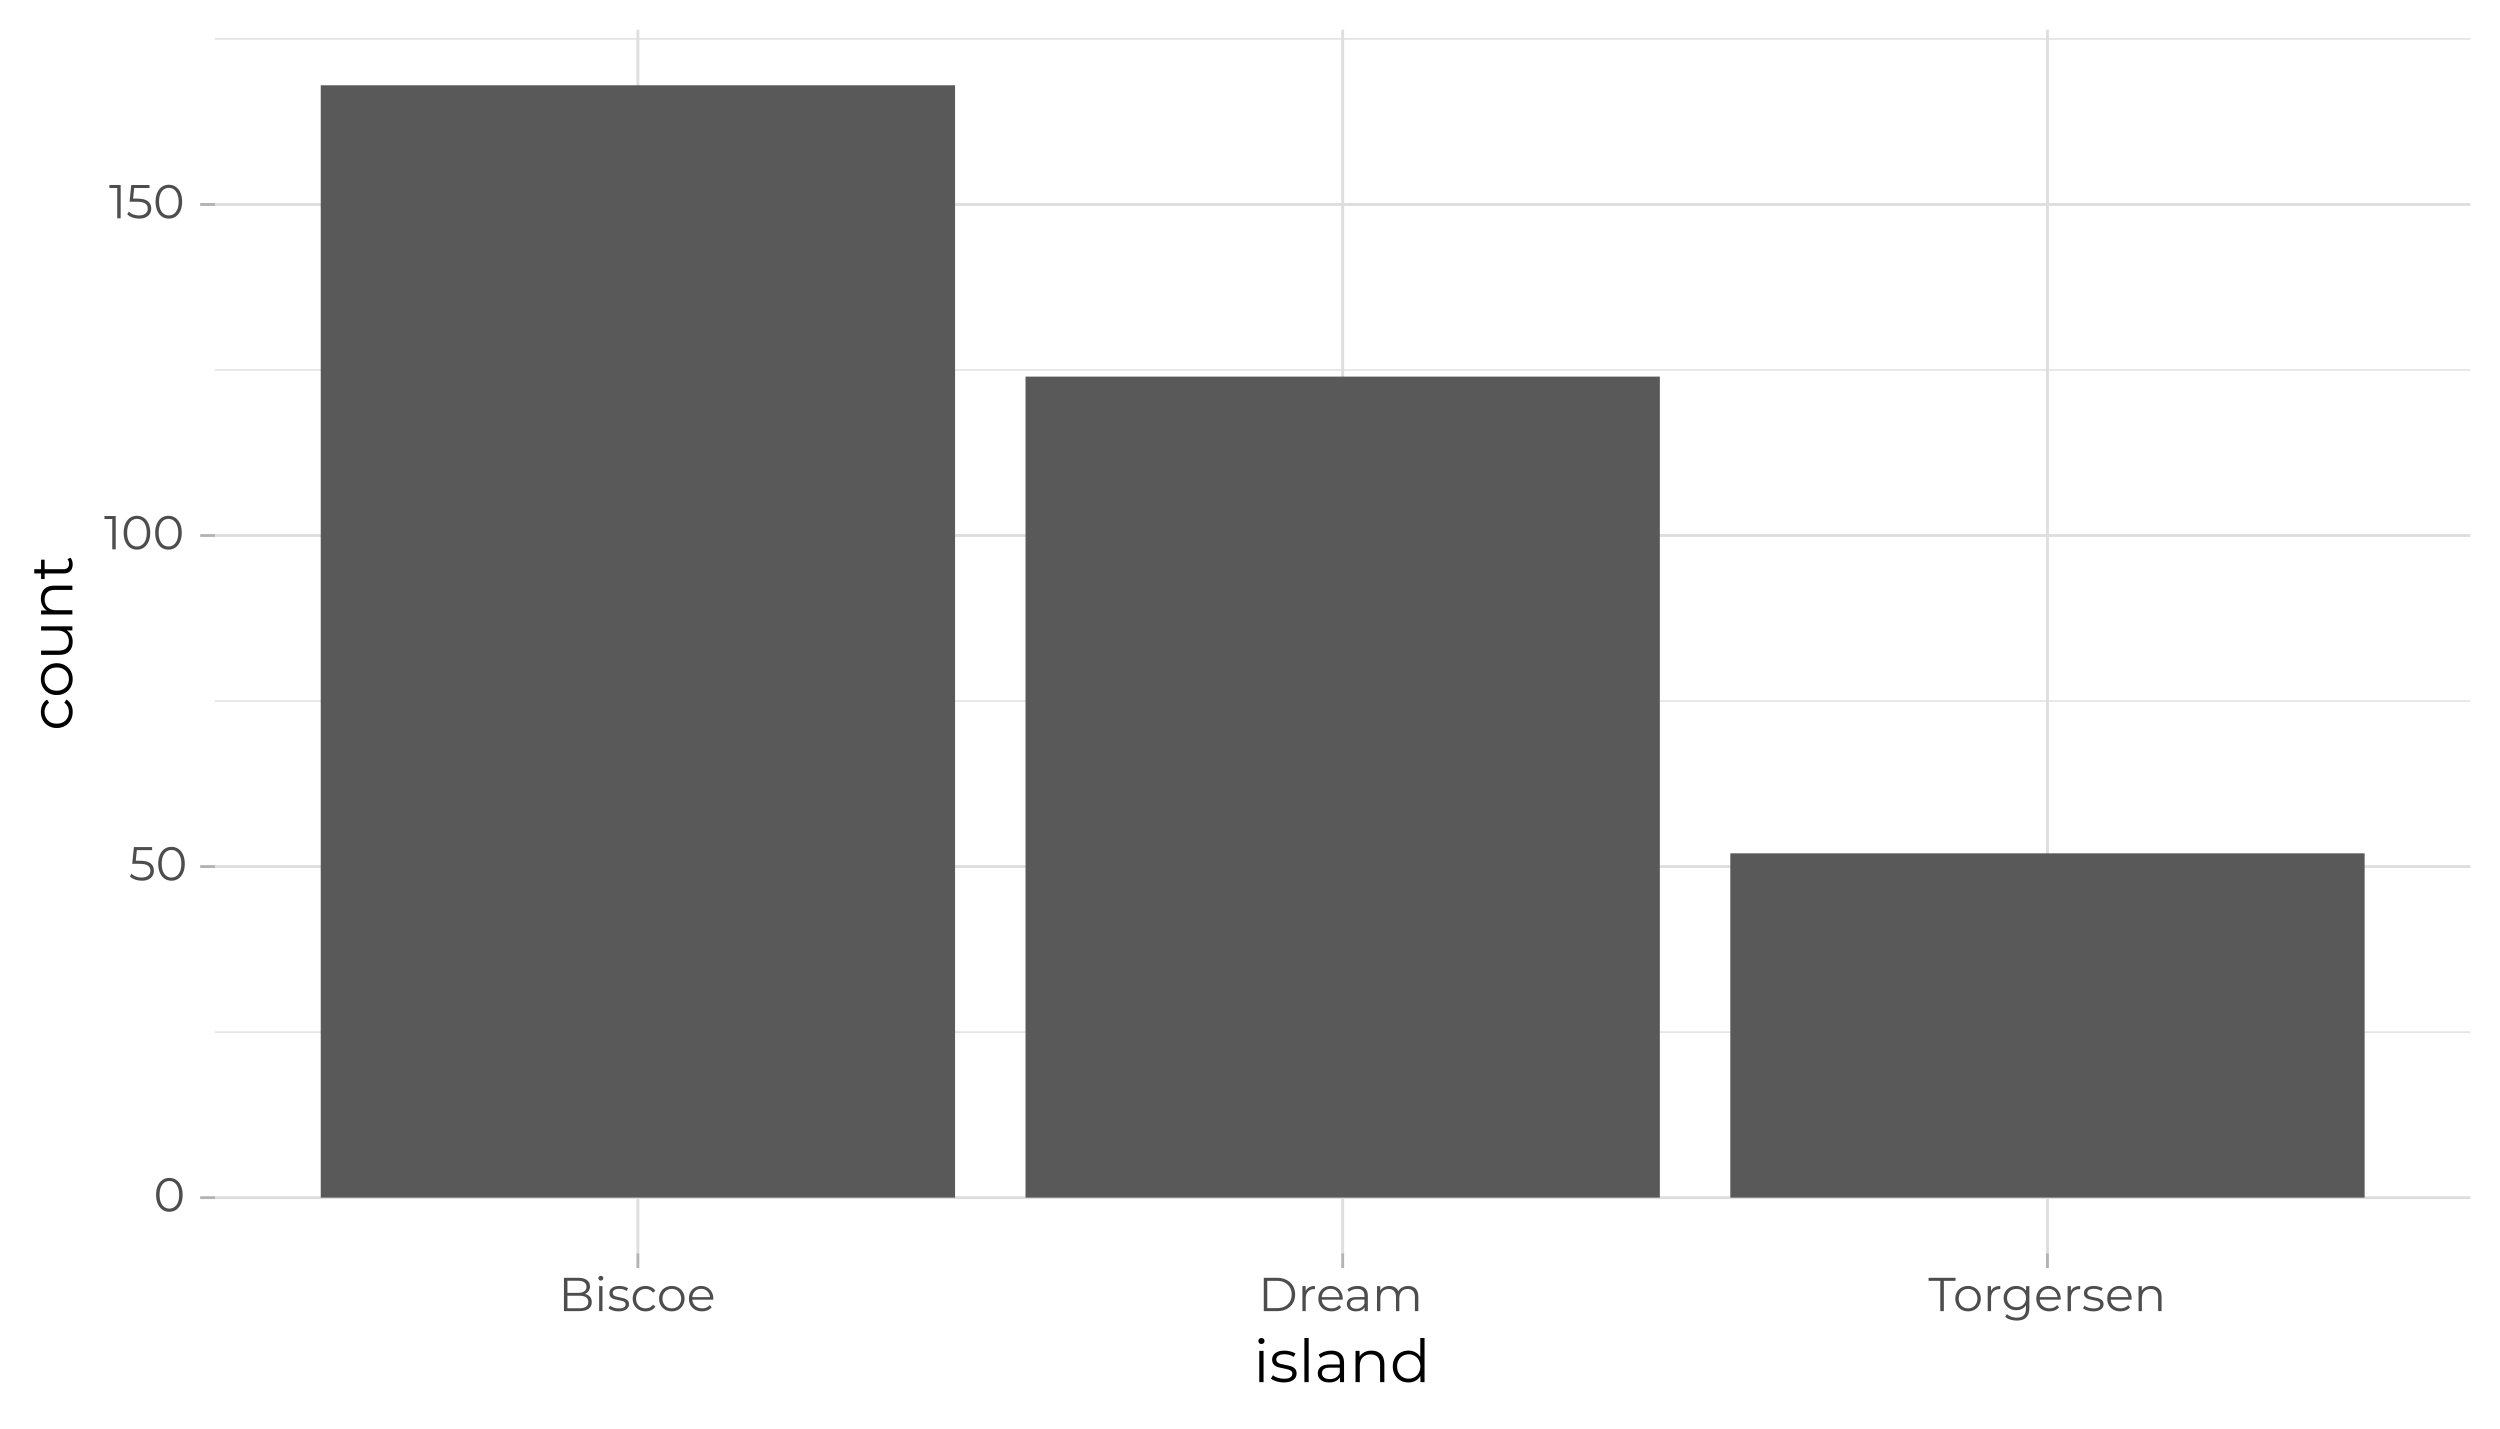 <?xml version="1.0" encoding="UTF-8"?>
<svg xmlns="http://www.w3.org/2000/svg" xmlns:xlink="http://www.w3.org/1999/xlink" width="504pt" height="288pt" viewBox="0 0 504 288" version="1.1">
<defs>
<g>
<symbol overflow="visible" id="glyph0-0">
<path style="stroke:none;" d="M 0.391 -6.719 L 5.25 -6.719 L 5.25 0 L 0.391 0 Z M 4.484 -0.672 L 4.484 -6.047 L 1.156 -6.047 L 1.156 -0.672 Z M 4.484 -0.672 "/>
</symbol>
<symbol overflow="visible" id="glyph0-1">
<path style="stroke:none;" d="M 3.172 0.062 C 2.648 0.062 2.188 -0.07 1.781 -0.344 C 1.383 -0.625 1.07 -1.02 0.844 -1.531 C 0.613 -2.051 0.5 -2.66 0.5 -3.359 C 0.5 -4.055 0.613 -4.66 0.844 -5.172 C 1.07 -5.691 1.383 -6.086 1.781 -6.359 C 2.188 -6.629 2.648 -6.766 3.172 -6.766 C 3.691 -6.766 4.156 -6.629 4.562 -6.359 C 4.969 -6.086 5.285 -5.691 5.516 -5.172 C 5.742 -4.66 5.859 -4.055 5.859 -3.359 C 5.859 -2.66 5.742 -2.051 5.516 -1.531 C 5.285 -1.02 4.969 -0.625 4.562 -0.344 C 4.156 -0.07 3.691 0.062 3.172 0.062 Z M 3.172 -0.578 C 3.566 -0.578 3.91 -0.688 4.203 -0.906 C 4.504 -1.125 4.738 -1.438 4.906 -1.844 C 5.07 -2.258 5.156 -2.766 5.156 -3.359 C 5.156 -3.941 5.07 -4.441 4.906 -4.859 C 4.738 -5.273 4.504 -5.594 4.203 -5.812 C 3.91 -6.031 3.566 -6.141 3.172 -6.141 C 2.785 -6.141 2.441 -6.031 2.141 -5.812 C 1.848 -5.594 1.617 -5.273 1.453 -4.859 C 1.285 -4.441 1.203 -3.941 1.203 -3.359 C 1.203 -2.766 1.285 -2.258 1.453 -1.844 C 1.617 -1.438 1.848 -1.125 2.141 -0.906 C 2.441 -0.688 2.785 -0.578 3.172 -0.578 Z M 3.172 -0.578 "/>
</symbol>
<symbol overflow="visible" id="glyph0-2">
<path style="stroke:none;" d="M 2.266 -3.969 C 3.234 -3.969 3.941 -3.789 4.391 -3.438 C 4.836 -3.094 5.062 -2.602 5.062 -1.969 C 5.062 -1.582 4.969 -1.234 4.781 -0.922 C 4.602 -0.617 4.332 -0.379 3.969 -0.203 C 3.602 -0.023 3.156 0.062 2.625 0.062 C 2.145 0.062 1.688 -0.016 1.25 -0.172 C 0.82 -0.328 0.477 -0.539 0.219 -0.812 L 0.547 -1.359 C 0.766 -1.117 1.055 -0.926 1.422 -0.781 C 1.785 -0.645 2.18 -0.578 2.609 -0.578 C 3.16 -0.578 3.586 -0.703 3.891 -0.953 C 4.203 -1.203 4.359 -1.535 4.359 -1.953 C 4.359 -2.41 4.188 -2.754 3.844 -2.984 C 3.5 -3.223 2.922 -3.344 2.109 -3.344 L 0.688 -3.344 L 1.031 -6.719 L 4.703 -6.719 L 4.703 -6.109 L 1.625 -6.109 L 1.406 -3.969 Z M 2.266 -3.969 "/>
</symbol>
<symbol overflow="visible" id="glyph0-3">
<path style="stroke:none;" d="M 2.359 -6.719 L 2.359 0 L 1.672 0 L 1.672 -6.109 L 0.094 -6.109 L 0.094 -6.719 Z M 2.359 -6.719 "/>
</symbol>
<symbol overflow="visible" id="glyph0-4">
<path style="stroke:none;" d="M 5.328 -3.469 C 5.766 -3.363 6.102 -3.172 6.344 -2.891 C 6.582 -2.609 6.703 -2.242 6.703 -1.797 C 6.703 -1.223 6.488 -0.781 6.062 -0.469 C 5.645 -0.156 5.02 0 4.188 0 L 1.094 0 L 1.094 -6.719 L 3.984 -6.719 C 4.734 -6.719 5.312 -6.566 5.719 -6.266 C 6.133 -5.961 6.344 -5.535 6.344 -4.984 C 6.344 -4.617 6.25 -4.305 6.062 -4.047 C 5.883 -3.785 5.641 -3.594 5.328 -3.469 Z M 1.797 -6.125 L 1.797 -3.688 L 3.938 -3.688 C 4.488 -3.688 4.91 -3.789 5.203 -4 C 5.492 -4.207 5.641 -4.508 5.641 -4.906 C 5.641 -5.301 5.492 -5.602 5.203 -5.812 C 4.91 -6.02 4.488 -6.125 3.938 -6.125 Z M 4.172 -0.578 C 4.773 -0.578 5.227 -0.68 5.531 -0.891 C 5.844 -1.098 6 -1.422 6 -1.859 C 6 -2.691 5.391 -3.109 4.172 -3.109 L 1.797 -3.109 L 1.797 -0.578 Z M 4.172 -0.578 "/>
</symbol>
<symbol overflow="visible" id="glyph0-5">
<path style="stroke:none;" d="M 0.953 -5.047 L 1.625 -5.047 L 1.625 0 L 0.953 0 Z M 1.297 -6.156 C 1.148 -6.156 1.031 -6.203 0.938 -6.297 C 0.844 -6.391 0.797 -6.504 0.797 -6.641 C 0.797 -6.766 0.844 -6.875 0.938 -6.969 C 1.031 -7.07 1.148 -7.125 1.297 -7.125 C 1.43 -7.125 1.547 -7.078 1.641 -6.984 C 1.742 -6.891 1.797 -6.781 1.797 -6.656 C 1.797 -6.508 1.742 -6.391 1.641 -6.297 C 1.547 -6.203 1.43 -6.156 1.297 -6.156 Z M 1.297 -6.156 "/>
</symbol>
<symbol overflow="visible" id="glyph0-6">
<path style="stroke:none;" d="M 2.297 0.047 C 1.891 0.047 1.5 -0.008 1.125 -0.125 C 0.75 -0.25 0.457 -0.398 0.25 -0.578 L 0.562 -1.109 C 0.77 -0.941 1.031 -0.805 1.344 -0.703 C 1.664 -0.598 2 -0.547 2.344 -0.547 C 2.812 -0.547 3.156 -0.617 3.375 -0.766 C 3.594 -0.91 3.703 -1.113 3.703 -1.375 C 3.703 -1.562 3.641 -1.707 3.516 -1.812 C 3.398 -1.914 3.25 -1.992 3.062 -2.047 C 2.875 -2.098 2.629 -2.148 2.328 -2.203 C 1.91 -2.285 1.578 -2.363 1.328 -2.438 C 1.078 -2.52 0.863 -2.656 0.688 -2.844 C 0.52 -3.039 0.438 -3.305 0.438 -3.641 C 0.438 -4.066 0.609 -4.41 0.953 -4.672 C 1.305 -4.941 1.797 -5.078 2.422 -5.078 C 2.754 -5.078 3.082 -5.035 3.406 -4.953 C 3.727 -4.867 4 -4.754 4.219 -4.609 L 3.922 -4.062 C 3.504 -4.352 3.004 -4.5 2.422 -4.5 C 1.992 -4.5 1.664 -4.422 1.438 -4.266 C 1.219 -4.109 1.109 -3.91 1.109 -3.672 C 1.109 -3.473 1.172 -3.316 1.297 -3.203 C 1.422 -3.086 1.578 -3.004 1.766 -2.953 C 1.953 -2.898 2.207 -2.844 2.531 -2.781 C 2.938 -2.707 3.258 -2.629 3.5 -2.547 C 3.738 -2.473 3.945 -2.344 4.125 -2.156 C 4.301 -1.969 4.391 -1.711 4.391 -1.391 C 4.391 -0.953 4.203 -0.602 3.828 -0.344 C 3.461 -0.082 2.953 0.047 2.297 0.047 Z M 2.297 0.047 "/>
</symbol>
<symbol overflow="visible" id="glyph0-7">
<path style="stroke:none;" d="M 3.047 0.047 C 2.547 0.047 2.098 -0.062 1.703 -0.281 C 1.305 -0.5 0.992 -0.801 0.766 -1.188 C 0.547 -1.582 0.438 -2.023 0.438 -2.516 C 0.438 -3.016 0.547 -3.457 0.766 -3.844 C 0.992 -4.238 1.305 -4.539 1.703 -4.75 C 2.098 -4.969 2.547 -5.078 3.047 -5.078 C 3.473 -5.078 3.859 -4.992 4.203 -4.828 C 4.547 -4.66 4.816 -4.414 5.016 -4.094 L 4.516 -3.734 C 4.348 -3.984 4.133 -4.172 3.875 -4.297 C 3.613 -4.422 3.336 -4.484 3.047 -4.484 C 2.68 -4.484 2.352 -4.398 2.062 -4.234 C 1.77 -4.078 1.539 -3.848 1.375 -3.547 C 1.207 -3.242 1.125 -2.898 1.125 -2.516 C 1.125 -2.129 1.207 -1.785 1.375 -1.484 C 1.539 -1.191 1.77 -0.961 2.062 -0.797 C 2.352 -0.641 2.68 -0.562 3.047 -0.562 C 3.336 -0.562 3.613 -0.617 3.875 -0.734 C 4.133 -0.859 4.348 -1.047 4.516 -1.297 L 5.016 -0.953 C 4.816 -0.617 4.547 -0.367 4.203 -0.203 C 3.859 -0.035 3.473 0.047 3.047 0.047 Z M 3.047 0.047 "/>
</symbol>
<symbol overflow="visible" id="glyph0-8">
<path style="stroke:none;" d="M 3.016 0.047 C 2.523 0.047 2.082 -0.062 1.688 -0.281 C 1.301 -0.5 0.992 -0.801 0.766 -1.188 C 0.547 -1.582 0.438 -2.023 0.438 -2.516 C 0.438 -3.016 0.547 -3.457 0.766 -3.844 C 0.992 -4.238 1.301 -4.539 1.688 -4.75 C 2.082 -4.969 2.523 -5.078 3.016 -5.078 C 3.492 -5.078 3.926 -4.969 4.312 -4.75 C 4.707 -4.539 5.016 -4.238 5.234 -3.844 C 5.461 -3.457 5.578 -3.016 5.578 -2.516 C 5.578 -2.023 5.461 -1.582 5.234 -1.188 C 5.016 -0.801 4.707 -0.5 4.312 -0.281 C 3.926 -0.062 3.492 0.047 3.016 0.047 Z M 3.016 -0.562 C 3.367 -0.562 3.688 -0.641 3.969 -0.797 C 4.258 -0.961 4.484 -1.195 4.641 -1.5 C 4.805 -1.801 4.891 -2.141 4.891 -2.516 C 4.891 -2.898 4.805 -3.242 4.641 -3.547 C 4.484 -3.848 4.258 -4.078 3.969 -4.234 C 3.688 -4.398 3.367 -4.484 3.016 -4.484 C 2.648 -4.484 2.328 -4.398 2.047 -4.234 C 1.766 -4.078 1.539 -3.848 1.375 -3.547 C 1.207 -3.242 1.125 -2.898 1.125 -2.516 C 1.125 -2.141 1.207 -1.801 1.375 -1.5 C 1.539 -1.195 1.766 -0.961 2.047 -0.797 C 2.328 -0.641 2.648 -0.562 3.016 -0.562 Z M 3.016 -0.562 "/>
</symbol>
<symbol overflow="visible" id="glyph0-9">
<path style="stroke:none;" d="M 5.344 -2.312 L 1.125 -2.312 C 1.164 -1.789 1.367 -1.367 1.734 -1.047 C 2.098 -0.723 2.555 -0.562 3.109 -0.562 C 3.422 -0.562 3.707 -0.613 3.969 -0.719 C 4.227 -0.832 4.457 -1 4.656 -1.219 L 5.031 -0.781 C 4.812 -0.508 4.531 -0.301 4.188 -0.156 C 3.852 -0.02 3.488 0.047 3.094 0.047 C 2.57 0.047 2.109 -0.062 1.703 -0.281 C 1.305 -0.5 0.992 -0.801 0.766 -1.188 C 0.547 -1.582 0.438 -2.023 0.438 -2.516 C 0.438 -3.016 0.539 -3.457 0.75 -3.844 C 0.969 -4.238 1.266 -4.539 1.641 -4.75 C 2.016 -4.969 2.438 -5.078 2.906 -5.078 C 3.375 -5.078 3.789 -4.969 4.156 -4.75 C 4.531 -4.539 4.82 -4.238 5.031 -3.844 C 5.25 -3.457 5.359 -3.016 5.359 -2.516 Z M 2.906 -4.5 C 2.414 -4.5 2.004 -4.344 1.672 -4.031 C 1.348 -3.719 1.164 -3.316 1.125 -2.828 L 4.703 -2.828 C 4.66 -3.316 4.473 -3.719 4.141 -4.031 C 3.805 -4.344 3.395 -4.5 2.906 -4.5 Z M 2.906 -4.5 "/>
</symbol>
<symbol overflow="visible" id="glyph0-10">
<path style="stroke:none;" d="M 1.094 -6.719 L 3.828 -6.719 C 4.535 -6.719 5.16 -6.57 5.703 -6.281 C 6.254 -6 6.676 -5.602 6.969 -5.094 C 7.27 -4.594 7.422 -4.016 7.422 -3.359 C 7.422 -2.703 7.27 -2.117 6.969 -1.609 C 6.676 -1.109 6.254 -0.711 5.703 -0.422 C 5.16 -0.141 4.535 0 3.828 0 L 1.094 0 Z M 3.797 -0.609 C 4.379 -0.609 4.891 -0.723 5.328 -0.953 C 5.773 -1.191 6.117 -1.516 6.359 -1.922 C 6.598 -2.336 6.719 -2.816 6.719 -3.359 C 6.719 -3.891 6.598 -4.363 6.359 -4.781 C 6.117 -5.195 5.773 -5.52 5.328 -5.75 C 4.891 -5.988 4.379 -6.109 3.797 -6.109 L 1.797 -6.109 L 1.797 -0.609 Z M 3.797 -0.609 "/>
</symbol>
<symbol overflow="visible" id="glyph0-11">
<path style="stroke:none;" d="M 1.609 -4.062 C 1.766 -4.395 2 -4.645 2.312 -4.812 C 2.633 -4.988 3.023 -5.078 3.484 -5.078 L 3.484 -4.422 L 3.328 -4.438 C 2.797 -4.438 2.379 -4.27 2.078 -3.938 C 1.773 -3.613 1.625 -3.16 1.625 -2.578 L 1.625 0 L 0.953 0 L 0.953 -5.047 L 1.609 -5.047 Z M 1.609 -4.062 "/>
</symbol>
<symbol overflow="visible" id="glyph0-12">
<path style="stroke:none;" d="M 2.719 -5.078 C 3.375 -5.078 3.879 -4.91 4.234 -4.578 C 4.586 -4.254 4.766 -3.77 4.766 -3.125 L 4.766 0 L 4.109 0 L 4.109 -0.781 C 3.953 -0.52 3.723 -0.316 3.422 -0.172 C 3.129 -0.023 2.781 0.047 2.375 0.047 C 1.812 0.047 1.363 -0.086 1.031 -0.359 C 0.695 -0.629 0.531 -0.984 0.531 -1.422 C 0.531 -1.848 0.68 -2.191 0.984 -2.453 C 1.297 -2.711 1.789 -2.844 2.469 -2.844 L 4.078 -2.844 L 4.078 -3.156 C 4.078 -3.594 3.953 -3.922 3.703 -4.141 C 3.461 -4.367 3.109 -4.484 2.641 -4.484 C 2.328 -4.484 2.02 -4.43 1.719 -4.328 C 1.426 -4.223 1.176 -4.078 0.969 -3.891 L 0.656 -4.406 C 0.914 -4.625 1.223 -4.789 1.578 -4.906 C 1.941 -5.02 2.32 -5.078 2.719 -5.078 Z M 2.469 -0.484 C 2.852 -0.484 3.18 -0.57 3.453 -0.75 C 3.734 -0.926 3.941 -1.18 4.078 -1.516 L 4.078 -2.344 L 2.5 -2.344 C 1.633 -2.344 1.203 -2.039 1.203 -1.438 C 1.203 -1.145 1.312 -0.91 1.531 -0.734 C 1.758 -0.566 2.07 -0.484 2.469 -0.484 Z M 2.469 -0.484 "/>
</symbol>
<symbol overflow="visible" id="glyph0-13">
<path style="stroke:none;" d="M 7.25 -5.078 C 7.875 -5.078 8.367 -4.895 8.734 -4.531 C 9.098 -4.164 9.281 -3.629 9.281 -2.922 L 9.281 0 L 8.594 0 L 8.594 -2.859 C 8.594 -3.379 8.469 -3.773 8.219 -4.047 C 7.969 -4.328 7.609 -4.469 7.141 -4.469 C 6.617 -4.469 6.207 -4.305 5.906 -3.984 C 5.602 -3.66 5.453 -3.211 5.453 -2.641 L 5.453 0 L 4.781 0 L 4.781 -2.859 C 4.781 -3.379 4.648 -3.773 4.391 -4.047 C 4.141 -4.328 3.781 -4.469 3.312 -4.469 C 2.801 -4.469 2.391 -4.305 2.078 -3.984 C 1.773 -3.66 1.625 -3.211 1.625 -2.641 L 1.625 0 L 0.953 0 L 0.953 -5.047 L 1.609 -5.047 L 1.609 -4.125 C 1.785 -4.426 2.031 -4.66 2.344 -4.828 C 2.664 -4.992 3.035 -5.078 3.453 -5.078 C 3.879 -5.078 4.242 -4.988 4.547 -4.812 C 4.859 -4.633 5.094 -4.367 5.25 -4.016 C 5.438 -4.348 5.703 -4.609 6.047 -4.797 C 6.398 -4.984 6.801 -5.078 7.25 -5.078 Z M 7.25 -5.078 "/>
</symbol>
<symbol overflow="visible" id="glyph0-14">
<path style="stroke:none;" d="M 2.391 -6.109 L 0.031 -6.109 L 0.031 -6.719 L 5.469 -6.719 L 5.469 -6.109 L 3.109 -6.109 L 3.109 0 L 2.391 0 Z M 2.391 -6.109 "/>
</symbol>
<symbol overflow="visible" id="glyph0-15">
<path style="stroke:none;" d="M 5.625 -5.047 L 5.625 -0.609 C 5.625 0.242 5.41 0.875 4.984 1.281 C 4.566 1.695 3.938 1.906 3.094 1.906 C 2.625 1.906 2.18 1.836 1.766 1.703 C 1.348 1.566 1.008 1.375 0.75 1.125 L 1.094 0.609 C 1.332 0.828 1.625 1 1.969 1.125 C 2.32 1.25 2.691 1.312 3.078 1.312 C 3.711 1.312 4.18 1.16 4.484 0.859 C 4.785 0.555 4.938 0.094 4.938 -0.531 L 4.938 -1.172 C 4.727 -0.848 4.453 -0.602 4.109 -0.438 C 3.766 -0.27 3.383 -0.188 2.969 -0.188 C 2.5 -0.188 2.07 -0.289 1.688 -0.5 C 1.301 -0.707 0.992 -1 0.766 -1.375 C 0.547 -1.75 0.438 -2.172 0.438 -2.641 C 0.438 -3.117 0.547 -3.539 0.766 -3.906 C 0.992 -4.281 1.297 -4.566 1.672 -4.766 C 2.055 -4.973 2.488 -5.078 2.969 -5.078 C 3.395 -5.078 3.781 -4.988 4.125 -4.812 C 4.477 -4.645 4.758 -4.398 4.969 -4.078 L 4.969 -5.047 Z M 3.047 -0.797 C 3.41 -0.797 3.738 -0.875 4.031 -1.031 C 4.32 -1.188 4.547 -1.406 4.703 -1.688 C 4.867 -1.969 4.953 -2.285 4.953 -2.641 C 4.953 -3.004 4.867 -3.32 4.703 -3.594 C 4.547 -3.875 4.32 -4.094 4.031 -4.25 C 3.738 -4.406 3.41 -4.484 3.047 -4.484 C 2.68 -4.484 2.352 -4.406 2.062 -4.25 C 1.77 -4.102 1.539 -3.891 1.375 -3.609 C 1.207 -3.328 1.125 -3.004 1.125 -2.641 C 1.125 -2.285 1.207 -1.969 1.375 -1.688 C 1.539 -1.406 1.77 -1.188 2.062 -1.031 C 2.352 -0.875 2.68 -0.797 3.047 -0.797 Z M 3.047 -0.797 "/>
</symbol>
<symbol overflow="visible" id="glyph0-16">
<path style="stroke:none;" d="M 3.516 -5.078 C 4.148 -5.078 4.656 -4.895 5.031 -4.531 C 5.406 -4.164 5.594 -3.629 5.594 -2.922 L 5.594 0 L 4.906 0 L 4.906 -2.859 C 4.906 -3.379 4.773 -3.773 4.516 -4.047 C 4.254 -4.328 3.879 -4.469 3.391 -4.469 C 2.848 -4.469 2.414 -4.305 2.094 -3.984 C 1.781 -3.66 1.625 -3.211 1.625 -2.641 L 1.625 0 L 0.953 0 L 0.953 -5.047 L 1.609 -5.047 L 1.609 -4.109 C 1.785 -4.422 2.039 -4.66 2.375 -4.828 C 2.707 -4.992 3.086 -5.078 3.516 -5.078 Z M 3.516 -5.078 "/>
</symbol>
<symbol overflow="visible" id="glyph1-0">
<path style="stroke:none;" d="M 0.484 -8.406 L 6.562 -8.406 L 6.562 0 L 0.484 0 Z M 5.609 -0.844 L 5.609 -7.562 L 1.438 -7.562 L 1.438 -0.844 Z M 5.609 -0.844 "/>
</symbol>
<symbol overflow="visible" id="glyph1-1">
<path style="stroke:none;" d="M 1.188 -6.312 L 2.047 -6.312 L 2.047 0 L 1.188 0 Z M 1.625 -7.688 C 1.445 -7.688 1.297 -7.742 1.172 -7.859 C 1.055 -7.984 1 -8.129 1 -8.297 C 1 -8.461 1.055 -8.602 1.172 -8.719 C 1.297 -8.844 1.445 -8.906 1.625 -8.906 C 1.789 -8.906 1.938 -8.848 2.062 -8.734 C 2.188 -8.617 2.25 -8.477 2.25 -8.312 C 2.25 -8.133 2.188 -7.984 2.062 -7.859 C 1.938 -7.742 1.789 -7.688 1.625 -7.688 Z M 1.625 -7.688 "/>
</symbol>
<symbol overflow="visible" id="glyph1-2">
<path style="stroke:none;" d="M 2.875 0.062 C 2.363 0.062 1.875 -0.008 1.406 -0.156 C 0.938 -0.312 0.57 -0.5 0.312 -0.719 L 0.703 -1.391 C 0.961 -1.18 1.289 -1.008 1.688 -0.875 C 2.094 -0.75 2.508 -0.688 2.938 -0.688 C 3.508 -0.688 3.93 -0.773 4.203 -0.953 C 4.484 -1.129 4.625 -1.383 4.625 -1.719 C 4.625 -1.945 4.547 -2.125 4.391 -2.25 C 4.242 -2.383 4.055 -2.484 3.828 -2.547 C 3.598 -2.617 3.289 -2.691 2.906 -2.766 C 2.395 -2.859 1.984 -2.953 1.672 -3.047 C 1.359 -3.148 1.094 -3.32 0.875 -3.562 C 0.656 -3.801 0.547 -4.133 0.547 -4.562 C 0.547 -5.094 0.766 -5.523 1.203 -5.859 C 1.641 -6.191 2.25 -6.359 3.031 -6.359 C 3.438 -6.359 3.844 -6.301 4.25 -6.188 C 4.664 -6.082 5.004 -5.941 5.266 -5.766 L 4.891 -5.094 C 4.367 -5.445 3.75 -5.625 3.031 -5.625 C 2.488 -5.625 2.078 -5.523 1.797 -5.328 C 1.523 -5.141 1.391 -4.891 1.391 -4.578 C 1.391 -4.336 1.469 -4.145 1.625 -4 C 1.781 -3.863 1.973 -3.758 2.203 -3.688 C 2.441 -3.625 2.766 -3.555 3.172 -3.484 C 3.672 -3.391 4.07 -3.289 4.375 -3.188 C 4.688 -3.094 4.945 -2.93 5.156 -2.703 C 5.375 -2.473 5.484 -2.148 5.484 -1.734 C 5.484 -1.18 5.254 -0.742 4.797 -0.422 C 4.336 -0.098 3.695 0.062 2.875 0.062 Z M 2.875 0.062 "/>
</symbol>
<symbol overflow="visible" id="glyph1-3">
<path style="stroke:none;" d="M 1.188 -8.906 L 2.047 -8.906 L 2.047 0 L 1.188 0 Z M 1.188 -8.906 "/>
</symbol>
<symbol overflow="visible" id="glyph1-4">
<path style="stroke:none;" d="M 3.391 -6.359 C 4.211 -6.359 4.844 -6.148 5.281 -5.734 C 5.727 -5.328 5.953 -4.719 5.953 -3.906 L 5.953 0 L 5.141 0 L 5.141 -0.984 C 4.941 -0.648 4.656 -0.391 4.281 -0.203 C 3.914 -0.023 3.477 0.062 2.969 0.062 C 2.258 0.062 1.695 -0.102 1.281 -0.438 C 0.863 -0.781 0.656 -1.227 0.656 -1.781 C 0.656 -2.312 0.848 -2.738 1.234 -3.062 C 1.629 -3.395 2.25 -3.562 3.094 -3.562 L 5.094 -3.562 L 5.094 -3.953 C 5.094 -4.492 4.941 -4.906 4.641 -5.188 C 4.336 -5.469 3.895 -5.609 3.312 -5.609 C 2.914 -5.609 2.531 -5.539 2.156 -5.406 C 1.789 -5.281 1.477 -5.102 1.219 -4.875 L 0.828 -5.516 C 1.148 -5.785 1.535 -5.992 1.984 -6.141 C 2.43 -6.285 2.898 -6.359 3.391 -6.359 Z M 3.094 -0.609 C 3.57 -0.609 3.984 -0.719 4.328 -0.938 C 4.672 -1.156 4.926 -1.473 5.094 -1.891 L 5.094 -2.922 L 3.125 -2.922 C 2.039 -2.922 1.5 -2.547 1.5 -1.797 C 1.5 -1.43 1.641 -1.141 1.922 -0.922 C 2.203 -0.711 2.594 -0.609 3.094 -0.609 Z M 3.094 -0.609 "/>
</symbol>
<symbol overflow="visible" id="glyph1-5">
<path style="stroke:none;" d="M 4.406 -6.359 C 5.195 -6.359 5.828 -6.129 6.297 -5.672 C 6.766 -5.211 7 -4.539 7 -3.656 L 7 0 L 6.141 0 L 6.141 -3.578 C 6.141 -4.234 5.973 -4.734 5.641 -5.078 C 5.316 -5.422 4.852 -5.594 4.25 -5.594 C 3.57 -5.594 3.035 -5.391 2.641 -4.984 C 2.242 -4.578 2.047 -4.02 2.047 -3.312 L 2.047 0 L 1.188 0 L 1.188 -6.312 L 2 -6.312 L 2 -5.141 C 2.238 -5.523 2.562 -5.82 2.969 -6.031 C 3.383 -6.25 3.863 -6.359 4.406 -6.359 Z M 4.406 -6.359 "/>
</symbol>
<symbol overflow="visible" id="glyph1-6">
<path style="stroke:none;" d="M 6.953 -8.906 L 6.953 0 L 6.125 0 L 6.125 -1.25 C 5.875 -0.82 5.535 -0.492 5.109 -0.266 C 4.691 -0.047 4.223 0.062 3.703 0.062 C 3.109 0.062 2.57 -0.07 2.094 -0.344 C 1.613 -0.613 1.234 -0.992 0.953 -1.484 C 0.68 -1.973 0.547 -2.531 0.547 -3.156 C 0.547 -3.781 0.68 -4.336 0.953 -4.828 C 1.234 -5.316 1.613 -5.691 2.094 -5.953 C 2.57 -6.223 3.109 -6.359 3.703 -6.359 C 4.211 -6.359 4.672 -6.25 5.078 -6.031 C 5.492 -5.82 5.832 -5.516 6.094 -5.109 L 6.094 -8.906 Z M 3.766 -0.703 C 4.203 -0.703 4.598 -0.801 4.953 -1 C 5.316 -1.207 5.598 -1.5 5.797 -1.875 C 6.004 -2.25 6.109 -2.676 6.109 -3.156 C 6.109 -3.633 6.004 -4.062 5.797 -4.438 C 5.598 -4.812 5.316 -5.098 4.953 -5.297 C 4.598 -5.504 4.203 -5.609 3.766 -5.609 C 3.316 -5.609 2.914 -5.504 2.562 -5.297 C 2.207 -5.098 1.926 -4.812 1.719 -4.438 C 1.52 -4.062 1.422 -3.633 1.422 -3.156 C 1.422 -2.676 1.52 -2.25 1.719 -1.875 C 1.926 -1.5 2.207 -1.207 2.562 -1 C 2.914 -0.801 3.316 -0.703 3.766 -0.703 Z M 3.766 -0.703 "/>
</symbol>
<symbol overflow="visible" id="glyph2-0">
<path style="stroke:none;" d="M -8.406 -0.484 L -8.406 -6.562 L 0 -6.562 L 0 -0.484 Z M -0.844 -5.609 L -7.562 -5.609 L -7.562 -1.438 L -0.844 -1.438 Z M -0.844 -5.609 "/>
</symbol>
<symbol overflow="visible" id="glyph2-1">
<path style="stroke:none;" d="M 0.062 -3.797 C 0.062 -3.18 -0.07 -2.625 -0.344 -2.125 C -0.613 -1.633 -0.992 -1.25 -1.484 -0.969 C -1.984 -0.688 -2.539 -0.547 -3.156 -0.547 C -3.77 -0.547 -4.32 -0.688 -4.812 -0.969 C -5.301 -1.25 -5.68 -1.633 -5.953 -2.125 C -6.223 -2.625 -6.359 -3.18 -6.359 -3.797 C -6.359 -4.348 -6.25 -4.836 -6.031 -5.266 C -5.82 -5.691 -5.516 -6.031 -5.109 -6.281 L -4.688 -5.641 C -4.988 -5.43 -5.219 -5.164 -5.375 -4.844 C -5.531 -4.531 -5.609 -4.18 -5.609 -3.797 C -5.609 -3.348 -5.504 -2.941 -5.297 -2.578 C -5.098 -2.211 -4.812 -1.926 -4.438 -1.719 C -4.062 -1.52 -3.633 -1.422 -3.156 -1.422 C -2.664 -1.422 -2.234 -1.52 -1.859 -1.719 C -1.492 -1.926 -1.207 -2.211 -1 -2.578 C -0.801 -2.941 -0.703 -3.348 -0.703 -3.797 C -0.703 -4.18 -0.773 -4.531 -0.922 -4.844 C -1.078 -5.164 -1.312 -5.43 -1.625 -5.641 L -1.188 -6.281 C -0.781 -6.031 -0.469 -5.688 -0.25 -5.25 C -0.039 -4.82 0.062 -4.336 0.062 -3.797 Z M 0.062 -3.797 "/>
</symbol>
<symbol overflow="visible" id="glyph2-2">
<path style="stroke:none;" d="M 0.062 -3.766 C 0.062 -3.16 -0.07 -2.613 -0.344 -2.125 C -0.625 -1.633 -1.008 -1.25 -1.5 -0.969 C -1.988 -0.688 -2.539 -0.547 -3.156 -0.547 C -3.77 -0.547 -4.32 -0.688 -4.812 -0.969 C -5.301 -1.25 -5.68 -1.633 -5.953 -2.125 C -6.223 -2.613 -6.359 -3.16 -6.359 -3.766 C -6.359 -4.379 -6.223 -4.926 -5.953 -5.406 C -5.68 -5.895 -5.301 -6.273 -4.812 -6.547 C -4.32 -6.828 -3.77 -6.969 -3.156 -6.969 C -2.539 -6.969 -1.988 -6.828 -1.5 -6.547 C -1.008 -6.273 -0.625 -5.895 -0.344 -5.406 C -0.07 -4.926 0.062 -4.379 0.062 -3.766 Z M -0.703 -3.766 C -0.703 -4.211 -0.801 -4.613 -1 -4.969 C -1.207 -5.332 -1.5 -5.613 -1.875 -5.812 C -2.25 -6.008 -2.676 -6.109 -3.156 -6.109 C -3.633 -6.109 -4.062 -6.008 -4.438 -5.812 C -4.812 -5.613 -5.098 -5.332 -5.297 -4.969 C -5.504 -4.613 -5.609 -4.211 -5.609 -3.766 C -5.609 -3.316 -5.504 -2.914 -5.297 -2.562 C -5.098 -2.207 -4.812 -1.926 -4.438 -1.719 C -4.062 -1.52 -3.633 -1.422 -3.156 -1.422 C -2.676 -1.422 -2.25 -1.52 -1.875 -1.719 C -1.5 -1.926 -1.207 -2.207 -1 -2.562 C -0.801 -2.914 -0.703 -3.316 -0.703 -3.766 Z M -0.703 -3.766 "/>
</symbol>
<symbol overflow="visible" id="glyph2-3">
<path style="stroke:none;" d="M -6.312 -6.875 L 0 -6.875 L 0 -6.062 L -1.156 -6.062 C -0.77 -5.832 -0.469 -5.52 -0.25 -5.125 C -0.039 -4.738 0.062 -4.297 0.062 -3.797 C 0.062 -2.973 -0.164 -2.32 -0.625 -1.844 C -1.082 -1.363 -1.758 -1.125 -2.656 -1.125 L -6.312 -1.125 L -6.312 -1.984 L -2.734 -1.984 C -2.066 -1.984 -1.562 -2.145 -1.219 -2.469 C -0.875 -2.801 -0.703 -3.27 -0.703 -3.875 C -0.703 -4.539 -0.906 -5.066 -1.312 -5.453 C -1.719 -5.836 -2.281 -6.031 -3 -6.031 L -6.312 -6.031 Z M -6.312 -6.875 "/>
</symbol>
<symbol overflow="visible" id="glyph2-4">
<path style="stroke:none;" d="M -6.359 -4.406 C -6.359 -5.195 -6.129 -5.828 -5.672 -6.297 C -5.211 -6.766 -4.539 -7 -3.656 -7 L 0 -7 L 0 -6.141 L -3.578 -6.141 C -4.234 -6.141 -4.734 -5.973 -5.078 -5.641 C -5.422 -5.316 -5.594 -4.852 -5.594 -4.25 C -5.594 -3.57 -5.391 -3.035 -4.984 -2.641 C -4.578 -2.242 -4.02 -2.047 -3.312 -2.047 L 0 -2.047 L 0 -1.188 L -6.312 -1.188 L -6.312 -2 L -5.141 -2 C -5.523 -2.238 -5.82 -2.562 -6.031 -2.969 C -6.25 -3.383 -6.359 -3.863 -6.359 -4.406 Z M -6.359 -4.406 "/>
</symbol>
<symbol overflow="visible" id="glyph2-5">
<path style="stroke:none;" d="M -0.391 -4.516 C -0.242 -4.348 -0.129 -4.145 -0.047 -3.906 C 0.023 -3.676 0.062 -3.438 0.062 -3.188 C 0.062 -2.594 -0.098 -2.133 -0.422 -1.812 C -0.742 -1.488 -1.195 -1.328 -1.781 -1.328 L -5.594 -1.328 L -5.594 -0.203 L -6.312 -0.203 L -6.312 -1.328 L -7.688 -1.328 L -7.688 -2.188 L -6.312 -2.188 L -6.312 -4.109 L -5.594 -4.109 L -5.594 -2.188 L -1.828 -2.188 C -1.453 -2.188 -1.164 -2.281 -0.969 -2.469 C -0.77 -2.656 -0.672 -2.926 -0.672 -3.281 C -0.672 -3.457 -0.695 -3.625 -0.75 -3.781 C -0.812 -3.945 -0.895 -4.094 -1 -4.219 Z M -0.391 -4.516 "/>
</symbol>
</g>
<clipPath id="clip1">
  <path d="M 43.348 5.977 L 498.023 5.977 L 498.023 252.652 L 43.348 252.652 Z M 43.348 5.977 "/>
</clipPath>
<clipPath id="clip2">
  <path d="M 43.348 207 L 498.023 207 L 498.023 209 L 43.348 209 Z M 43.348 207 "/>
</clipPath>
<clipPath id="clip3">
  <path d="M 43.348 141 L 498.023 141 L 498.023 142 L 43.348 142 Z M 43.348 141 "/>
</clipPath>
<clipPath id="clip4">
  <path d="M 43.348 74 L 498.023 74 L 498.023 75 L 43.348 75 Z M 43.348 74 "/>
</clipPath>
<clipPath id="clip5">
  <path d="M 43.348 7 L 498.023 7 L 498.023 8 L 43.348 8 Z M 43.348 7 "/>
</clipPath>
<clipPath id="clip6">
  <path d="M 43.348 241 L 498.023 241 L 498.023 242 L 43.348 242 Z M 43.348 241 "/>
</clipPath>
<clipPath id="clip7">
  <path d="M 43.348 174 L 498.023 174 L 498.023 175 L 43.348 175 Z M 43.348 174 "/>
</clipPath>
<clipPath id="clip8">
  <path d="M 43.348 107 L 498.023 107 L 498.023 109 L 43.348 109 Z M 43.348 107 "/>
</clipPath>
<clipPath id="clip9">
  <path d="M 43.348 40 L 498.023 40 L 498.023 42 L 43.348 42 Z M 43.348 40 "/>
</clipPath>
<clipPath id="clip10">
  <path d="M 128 5.977 L 129 5.977 L 129 252.652 L 128 252.652 Z M 128 5.977 "/>
</clipPath>
<clipPath id="clip11">
  <path d="M 270 5.977 L 271 5.977 L 271 252.652 L 270 252.652 Z M 270 5.977 "/>
</clipPath>
<clipPath id="clip12">
  <path d="M 412 5.977 L 414 5.977 L 414 252.652 L 412 252.652 Z M 412 5.977 "/>
</clipPath>
</defs>
<g id="surface151">
<rect x="0" y="0" width="504" height="288" style="fill:rgb(100%,100%,100%);fill-opacity:1;stroke:none;"/>
<rect x="0" y="0" width="504" height="288" style="fill:rgb(100%,100%,100%);fill-opacity:1;stroke:none;"/>
<path style="fill:none;stroke-width:1.164;stroke-linecap:round;stroke-linejoin:round;stroke:rgb(100%,100%,100%);stroke-opacity:1;stroke-miterlimit:10;" d="M 0 288 L 504 288 L 504 0 L 0 0 Z M 0 288 "/>
<g clip-path="url(#clip1)" clip-rule="nonzero">
<path style=" stroke:none;fill-rule:nonzero;fill:rgb(100%,100%,100%);fill-opacity:1;" d="M 43.348 252.652 L 498.023 252.652 L 498.023 5.977 L 43.348 5.977 Z M 43.348 252.652 "/>
</g>
<g clip-path="url(#clip2)" clip-rule="nonzero">
<path style="fill:none;stroke-width:0.291;stroke-linecap:butt;stroke-linejoin:round;stroke:rgb(87.059%,87.059%,87.059%);stroke-opacity:1;stroke-miterlimit:10;" d="M 43.348 208.07 L 498.023 208.07 "/>
</g>
<g clip-path="url(#clip3)" clip-rule="nonzero">
<path style="fill:none;stroke-width:0.291;stroke-linecap:butt;stroke-linejoin:round;stroke:rgb(87.059%,87.059%,87.059%);stroke-opacity:1;stroke-miterlimit:10;" d="M 43.348 141.328 L 498.023 141.328 "/>
</g>
<g clip-path="url(#clip4)" clip-rule="nonzero">
<path style="fill:none;stroke-width:0.291;stroke-linecap:butt;stroke-linejoin:round;stroke:rgb(87.059%,87.059%,87.059%);stroke-opacity:1;stroke-miterlimit:10;" d="M 43.348 74.586 L 498.023 74.586 "/>
</g>
<g clip-path="url(#clip5)" clip-rule="nonzero">
<path style="fill:none;stroke-width:0.291;stroke-linecap:butt;stroke-linejoin:round;stroke:rgb(87.059%,87.059%,87.059%);stroke-opacity:1;stroke-miterlimit:10;" d="M 43.348 7.848 L 498.023 7.848 "/>
</g>
<g clip-path="url(#clip6)" clip-rule="nonzero">
<path style="fill:none;stroke-width:0.582;stroke-linecap:butt;stroke-linejoin:round;stroke:rgb(87.059%,87.059%,87.059%);stroke-opacity:1;stroke-miterlimit:10;" d="M 43.348 241.441 L 498.023 241.441 "/>
</g>
<g clip-path="url(#clip7)" clip-rule="nonzero">
<path style="fill:none;stroke-width:0.582;stroke-linecap:butt;stroke-linejoin:round;stroke:rgb(87.059%,87.059%,87.059%);stroke-opacity:1;stroke-miterlimit:10;" d="M 43.348 174.699 L 498.023 174.699 "/>
</g>
<g clip-path="url(#clip8)" clip-rule="nonzero">
<path style="fill:none;stroke-width:0.582;stroke-linecap:butt;stroke-linejoin:round;stroke:rgb(87.059%,87.059%,87.059%);stroke-opacity:1;stroke-miterlimit:10;" d="M 43.348 107.957 L 498.023 107.957 "/>
</g>
<g clip-path="url(#clip9)" clip-rule="nonzero">
<path style="fill:none;stroke-width:0.582;stroke-linecap:butt;stroke-linejoin:round;stroke:rgb(87.059%,87.059%,87.059%);stroke-opacity:1;stroke-miterlimit:10;" d="M 43.348 41.219 L 498.023 41.219 "/>
</g>
<g clip-path="url(#clip10)" clip-rule="nonzero">
<path style="fill:none;stroke-width:0.582;stroke-linecap:butt;stroke-linejoin:round;stroke:rgb(87.059%,87.059%,87.059%);stroke-opacity:1;stroke-miterlimit:10;" d="M 128.598 252.652 L 128.598 5.977 "/>
</g>
<g clip-path="url(#clip11)" clip-rule="nonzero">
<path style="fill:none;stroke-width:0.582;stroke-linecap:butt;stroke-linejoin:round;stroke:rgb(87.059%,87.059%,87.059%);stroke-opacity:1;stroke-miterlimit:10;" d="M 270.684 252.652 L 270.684 5.977 "/>
</g>
<g clip-path="url(#clip12)" clip-rule="nonzero">
<path style="fill:none;stroke-width:0.582;stroke-linecap:butt;stroke-linejoin:round;stroke:rgb(87.059%,87.059%,87.059%);stroke-opacity:1;stroke-miterlimit:10;" d="M 412.77 252.652 L 412.77 5.977 "/>
</g>
<path style=" stroke:none;fill-rule:nonzero;fill:rgb(34.902%,34.902%,34.902%);fill-opacity:1;" d="M 64.66 241.441 L 192.539 241.441 L 192.539 17.191 L 64.66 17.191 Z M 64.66 241.441 "/>
<path style=" stroke:none;fill-rule:nonzero;fill:rgb(34.902%,34.902%,34.902%);fill-opacity:1;" d="M 206.746 241.441 L 334.625 241.441 L 334.625 75.922 L 206.746 75.922 Z M 206.746 241.441 "/>
<path style=" stroke:none;fill-rule:nonzero;fill:rgb(34.902%,34.902%,34.902%);fill-opacity:1;" d="M 348.832 241.441 L 476.711 241.441 L 476.711 172.031 L 348.832 172.031 Z M 348.832 241.441 "/>
<g style="fill:rgb(30.196%,30.196%,30.196%);fill-opacity:1;">
  <use xlink:href="#glyph0-1" x="30.965" y="244.232"/>
</g>
<g style="fill:rgb(30.196%,30.196%,30.196%);fill-opacity:1;">
  <use xlink:href="#glyph0-2" x="25.965" y="177.49"/>
  <use xlink:href="#glyph0-1" x="31.397" y="177.49"/>
</g>
<g style="fill:rgb(30.196%,30.196%,30.196%);fill-opacity:1;">
  <use xlink:href="#glyph0-3" x="20.965" y="110.748"/>
  <use xlink:href="#glyph0-1" x="24.43" y="110.748"/>
  <use xlink:href="#glyph0-1" x="30.784" y="110.748"/>
</g>
<g style="fill:rgb(30.196%,30.196%,30.196%);fill-opacity:1;">
  <use xlink:href="#glyph0-3" x="21.965" y="44.01"/>
  <use xlink:href="#glyph0-2" x="25.43" y="44.01"/>
  <use xlink:href="#glyph0-1" x="30.862" y="44.01"/>
</g>
<path style="fill:none;stroke-width:0.582;stroke-linecap:butt;stroke-linejoin:round;stroke:rgb(70.196%,70.196%,70.196%);stroke-opacity:1;stroke-miterlimit:10;" d="M 40.355 241.441 L 43.348 241.441 "/>
<path style="fill:none;stroke-width:0.582;stroke-linecap:butt;stroke-linejoin:round;stroke:rgb(70.196%,70.196%,70.196%);stroke-opacity:1;stroke-miterlimit:10;" d="M 40.355 174.699 L 43.348 174.699 "/>
<path style="fill:none;stroke-width:0.582;stroke-linecap:butt;stroke-linejoin:round;stroke:rgb(70.196%,70.196%,70.196%);stroke-opacity:1;stroke-miterlimit:10;" d="M 40.355 107.957 L 43.348 107.957 "/>
<path style="fill:none;stroke-width:0.582;stroke-linecap:butt;stroke-linejoin:round;stroke:rgb(70.196%,70.196%,70.196%);stroke-opacity:1;stroke-miterlimit:10;" d="M 40.355 41.219 L 43.348 41.219 "/>
<path style="fill:none;stroke-width:0.582;stroke-linecap:butt;stroke-linejoin:round;stroke:rgb(70.196%,70.196%,70.196%);stroke-opacity:1;stroke-miterlimit:10;" d="M 128.598 255.645 L 128.598 252.652 "/>
<path style="fill:none;stroke-width:0.582;stroke-linecap:butt;stroke-linejoin:round;stroke:rgb(70.196%,70.196%,70.196%);stroke-opacity:1;stroke-miterlimit:10;" d="M 270.684 255.645 L 270.684 252.652 "/>
<path style="fill:none;stroke-width:0.582;stroke-linecap:butt;stroke-linejoin:round;stroke:rgb(70.196%,70.196%,70.196%);stroke-opacity:1;stroke-miterlimit:10;" d="M 412.77 255.645 L 412.77 252.652 "/>
<g style="fill:rgb(30.196%,30.196%,30.196%);fill-opacity:1;">
  <use xlink:href="#glyph0-4" x="112.598" y="264.326"/>
  <use xlink:href="#glyph0-5" x="119.835" y="264.326"/>
  <use xlink:href="#glyph0-6" x="122.417" y="264.326"/>
  <use xlink:href="#glyph0-7" x="127.11" y="264.326"/>
  <use xlink:href="#glyph0-8" x="132.429" y="264.326"/>
  <use xlink:href="#glyph0-9" x="138.447" y="264.326"/>
</g>
<g style="fill:rgb(30.196%,30.196%,30.196%);fill-opacity:1;">
  <use xlink:href="#glyph0-10" x="253.684" y="264.326"/>
  <use xlink:href="#glyph0-11" x="261.612" y="264.326"/>
  <use xlink:href="#glyph0-9" x="265.336" y="264.326"/>
  <use xlink:href="#glyph0-12" x="270.99" y="264.326"/>
  <use xlink:href="#glyph0-13" x="276.653" y="264.326"/>
</g>
<g style="fill:rgb(30.196%,30.196%,30.196%);fill-opacity:1;">
  <use xlink:href="#glyph0-14" x="388.77" y="264.326"/>
  <use xlink:href="#glyph0-8" x="393.752" y="264.326"/>
  <use xlink:href="#glyph0-11" x="399.771" y="264.326"/>
  <use xlink:href="#glyph0-15" x="403.494" y="264.326"/>
  <use xlink:href="#glyph0-9" x="410.079" y="264.326"/>
  <use xlink:href="#glyph0-11" x="415.877" y="264.326"/>
  <use xlink:href="#glyph0-6" x="419.688" y="264.326"/>
  <use xlink:href="#glyph0-9" x="424.381" y="264.326"/>
  <use xlink:href="#glyph0-16" x="430.179" y="264.326"/>
</g>
<g style="fill:rgb(0%,0%,0%);fill-opacity:1;">
  <use xlink:href="#glyph1-1" x="252.684" y="278.64"/>
  <use xlink:href="#glyph1-2" x="255.911" y="278.64"/>
  <use xlink:href="#glyph1-3" x="261.779" y="278.64"/>
  <use xlink:href="#glyph1-4" x="265.007" y="278.64"/>
  <use xlink:href="#glyph1-5" x="272.087" y="278.64"/>
  <use xlink:href="#glyph1-6" x="280.235" y="278.64"/>
</g>
<g style="fill:rgb(0%,0%,0%);fill-opacity:1;">
  <use xlink:href="#glyph2-1" x="14.593" y="147.316"/>
  <use xlink:href="#glyph2-2" x="14.593" y="140.669"/>
  <use xlink:href="#glyph2-3" x="14.593" y="133.145"/>
  <use xlink:href="#glyph2-4" x="14.593" y="125.068"/>
  <use xlink:href="#glyph2-5" x="14.593" y="116.944"/>
</g>
</g>
</svg>
